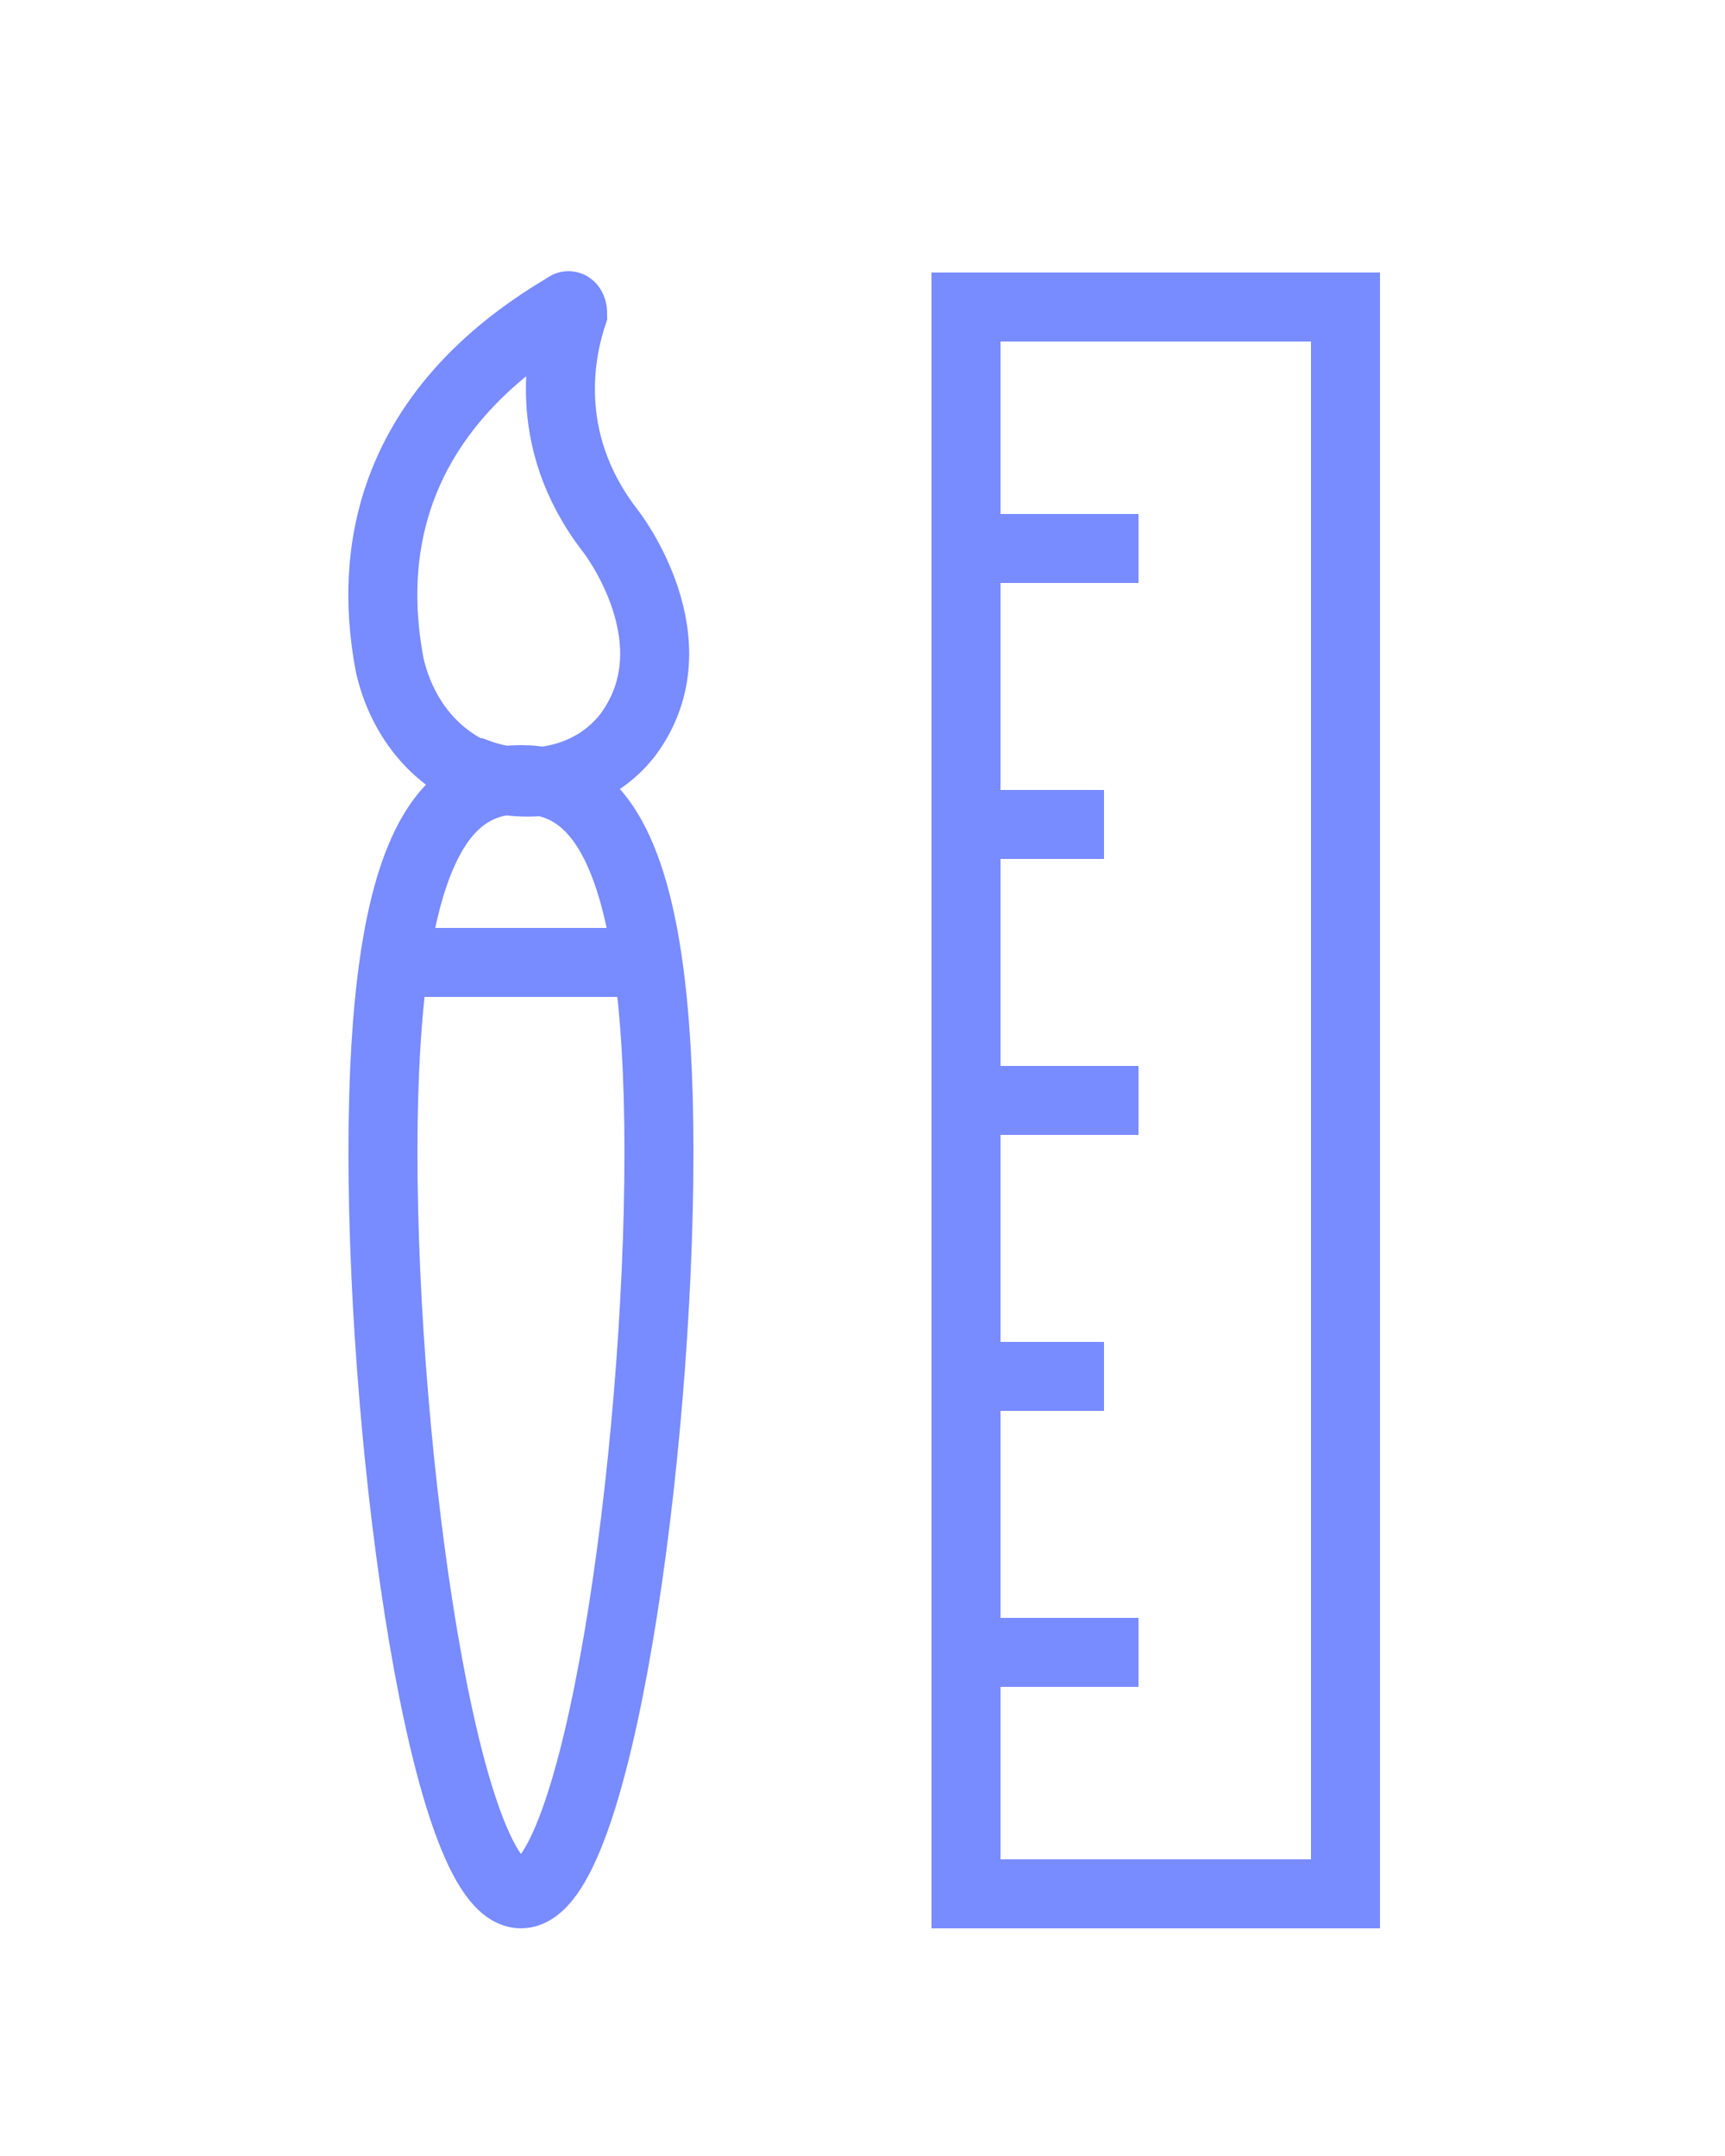 <?xml version="1.0" encoding="utf-8"?>
<!-- Generator: Adobe Illustrator 25.0.1, SVG Export Plug-In . SVG Version: 6.00 Build 0)  -->
<svg version="1.1" id="Capa_1" xmlns="http://www.w3.org/2000/svg" xmlns:xlink="http://www.w3.org/1999/xlink" x="0px" y="0px"
	 viewBox="0 0 50 62.5" style="enable-background:new 0 0 50 62.5;" xml:space="preserve">
<style type="text/css">
	.st0{fill:none;stroke:#788BFF;stroke-width:2;stroke-miterlimit:10;}
</style>
<g>
	<rect x="28" y="8.9" class="st0" width="11" height="46"/>
	<line class="st0" x1="28" y1="47.9" x2="33" y2="47.9"/>
	<line class="st0" x1="28" y1="39.9" x2="32" y2="39.9"/>
	<line class="st0" x1="28" y1="31.9" x2="33" y2="31.9"/>
	<line class="st0" x1="28" y1="23.9" x2="32" y2="23.9"/>
	<line class="st0" x1="28" y1="15.9" x2="33" y2="15.9"/>
	<g>
		<path class="st0" d="M16.4,8.9c0.1-0.1,0.2,0,0.2,0.2c-0.3,0.9-1,3.6,1.1,6.3c0,0,2.5,3.2,0.5,5.9c-1,1.3-2.8,1.7-4.4,1.1h-0.1
			c-1.3-0.6-2.1-1.8-2.4-3.1C10.8,16.7,10.8,12.2,16.4,8.9z"/>
		<path class="st0" d="M19.1,33.4c0,8.9-1.8,21.5-4,21.5s-4-12.6-4-21.5s1.8-10.8,4-10.8S19.1,24.5,19.1,33.4z"/>
	</g>
	<line class="st0" x1="11.3" y1="27.9" x2="18.7" y2="27.9"/>
</g>
</svg>
